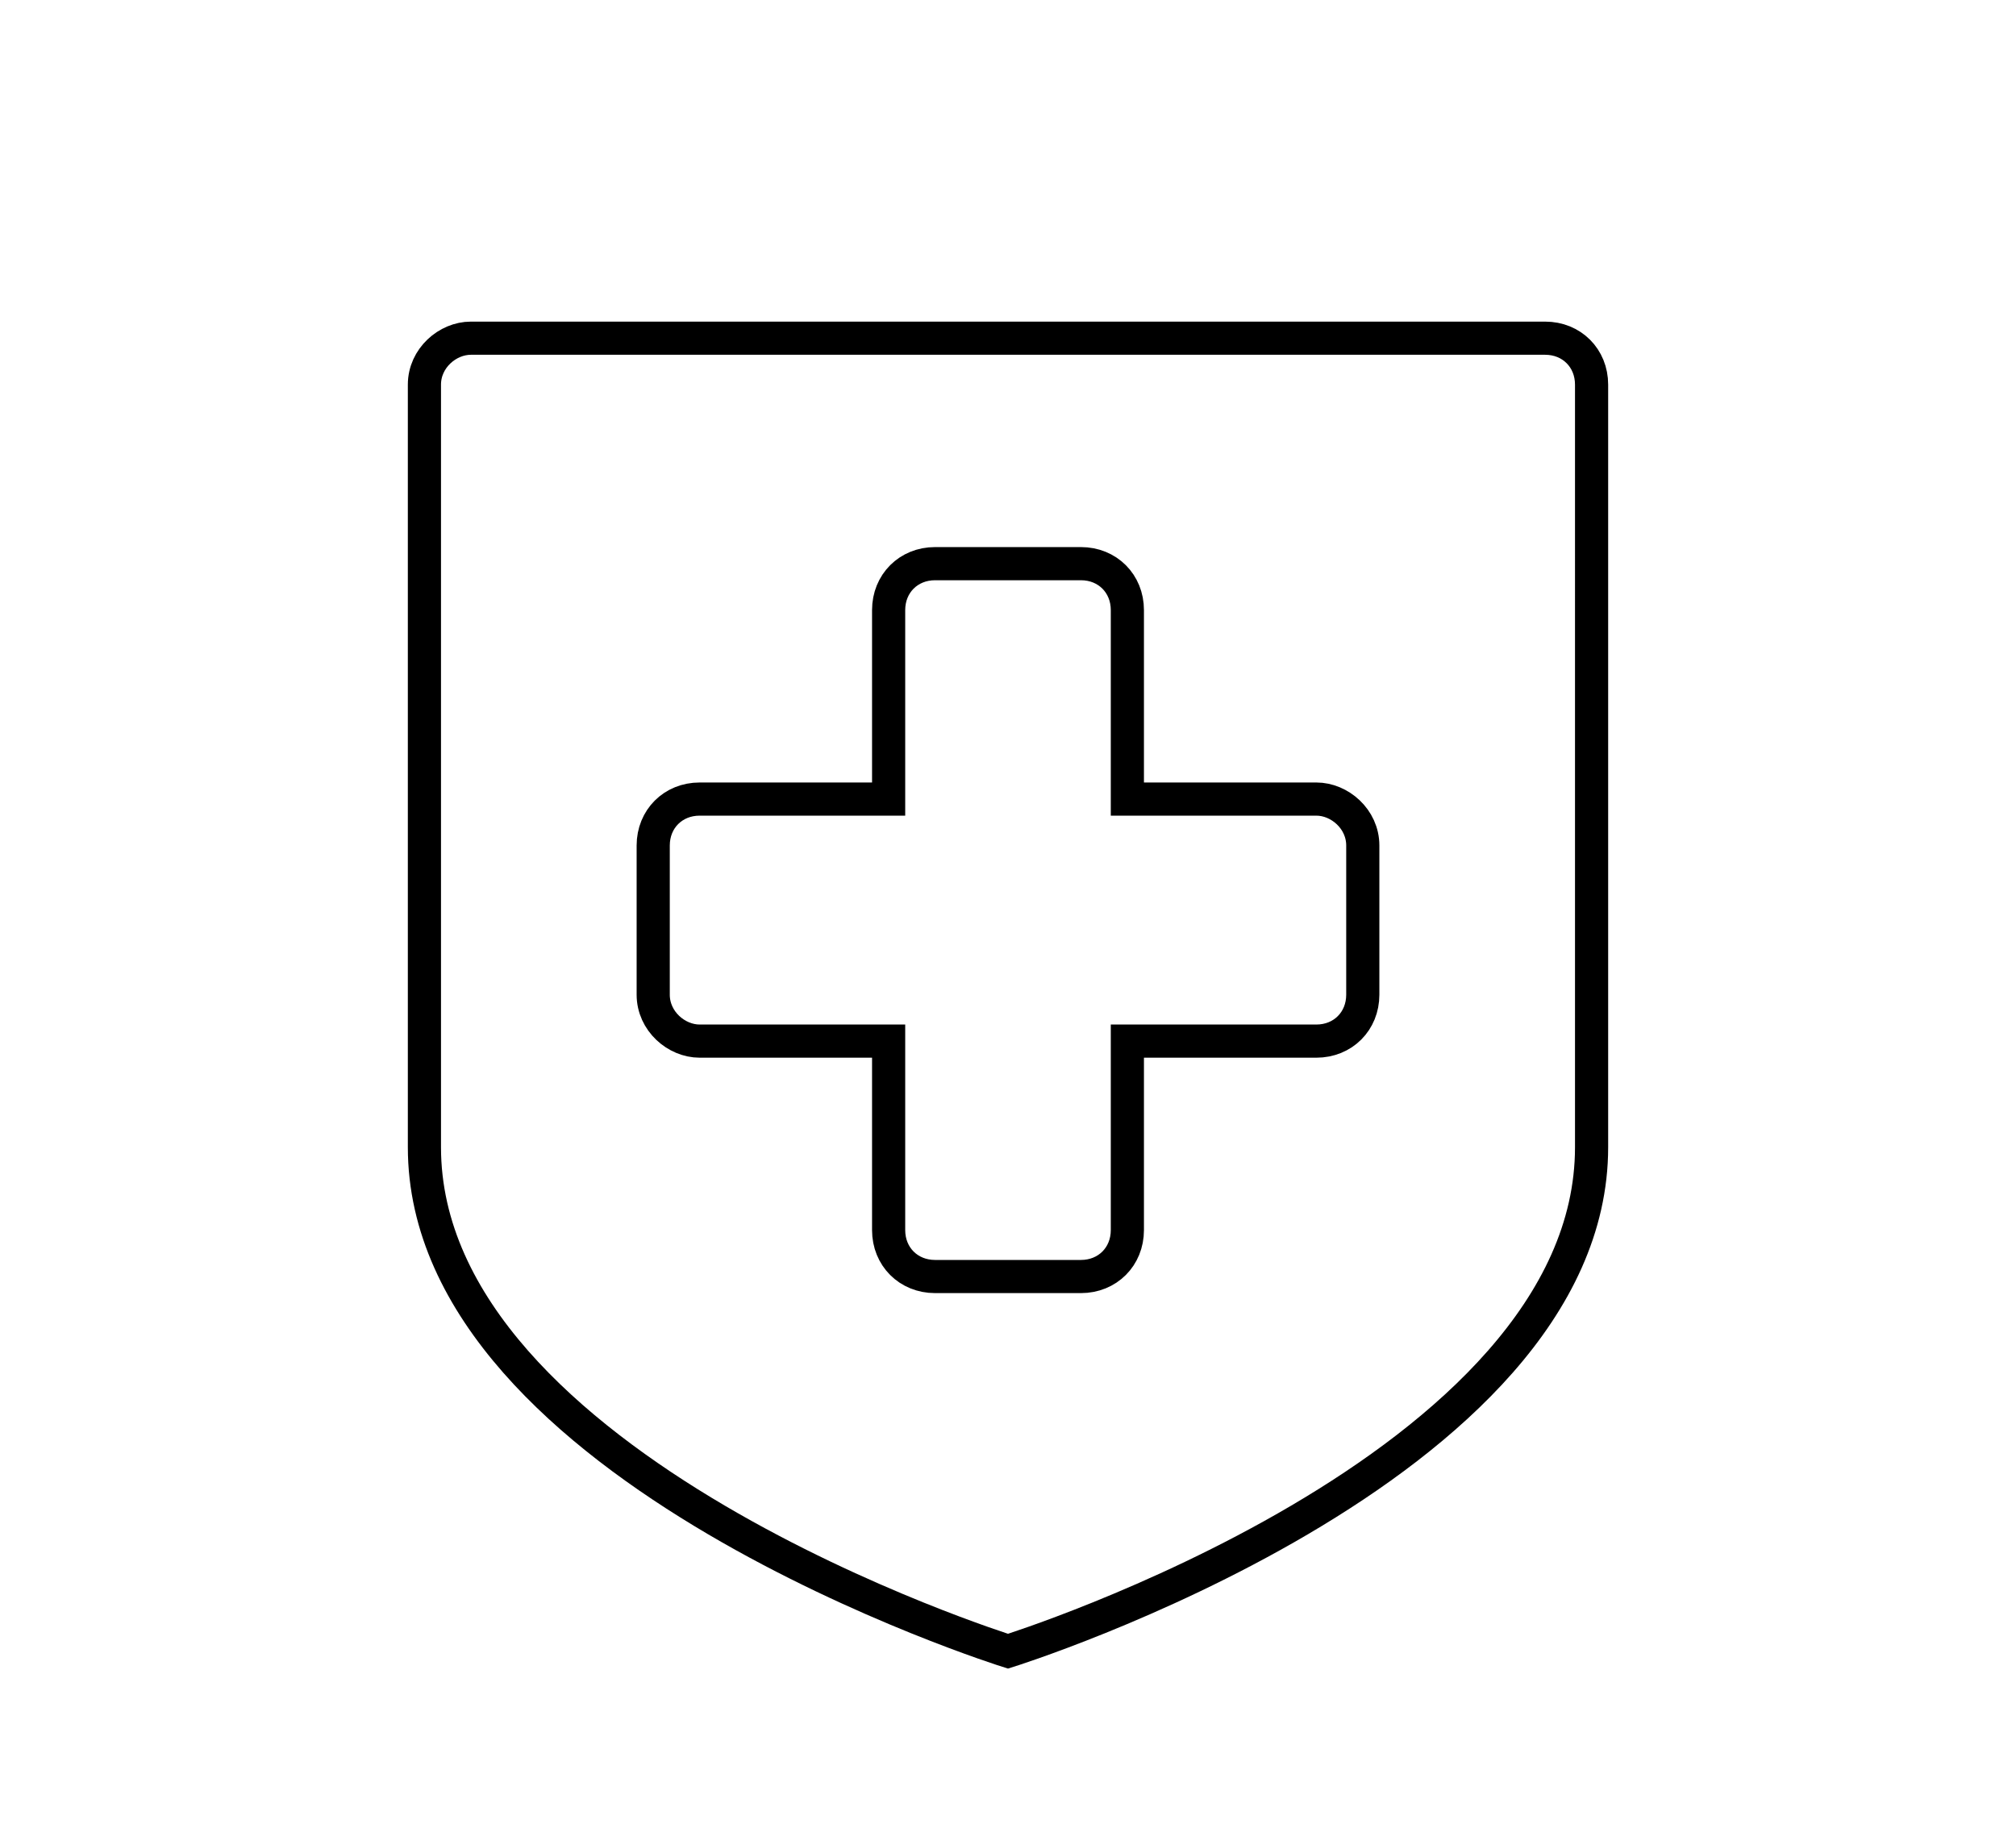 <?xml version="1.0" encoding="utf-8"?>
<!-- Generator: Adobe Illustrator 24.0.2, SVG Export Plug-In . SVG Version: 6.00 Build 0)  -->
<svg version="1.1" id="Layer_1" xmlns="http://www.w3.org/2000/svg" xmlns:xlink="http://www.w3.org/1999/xlink" x="0px" y="0px"
	 viewBox="0 0 60.8 55" style="enable-background:new 0 0 60.8 55;" xml:space="preserve">
<style type="text/css">
	.st0{fill:none;stroke:#000000;stroke-miterlimit:10;}
</style>
<path class="st0" d="M48,33.2c0,0.1,0,0.2,0,0.3c0,0.4,0,0.7,0,1.1c0,9.7-17.6,15.2-17.6,15.2s-17.6-5.5-17.6-15.2
	c0-0.4,0-0.7,0-1.1c0-0.1,0-0.2,0-0.3V11.6c0-0.8,0.7-1.4,1.4-1.4h32.4c0.8,0,1.4,0.6,1.4,1.4V33.2L48,33.2z M41.1,25.5
	c0-0.8-0.7-1.4-1.4-1.4H34v-5.7c0-0.8-0.6-1.4-1.4-1.4h-4.4c-0.8,0-1.4,0.6-1.4,1.4v5.7h-5.7c-0.8,0-1.4,0.6-1.4,1.4V30
	c0,0.8,0.7,1.4,1.4,1.4h5.7v5.7c0,0.8,0.6,1.4,1.4,1.4h4.4c0.8,0,1.4-0.6,1.4-1.4v-5.7h5.7c0.8,0,1.4-0.6,1.4-1.4V25.5z"/>
</svg>
